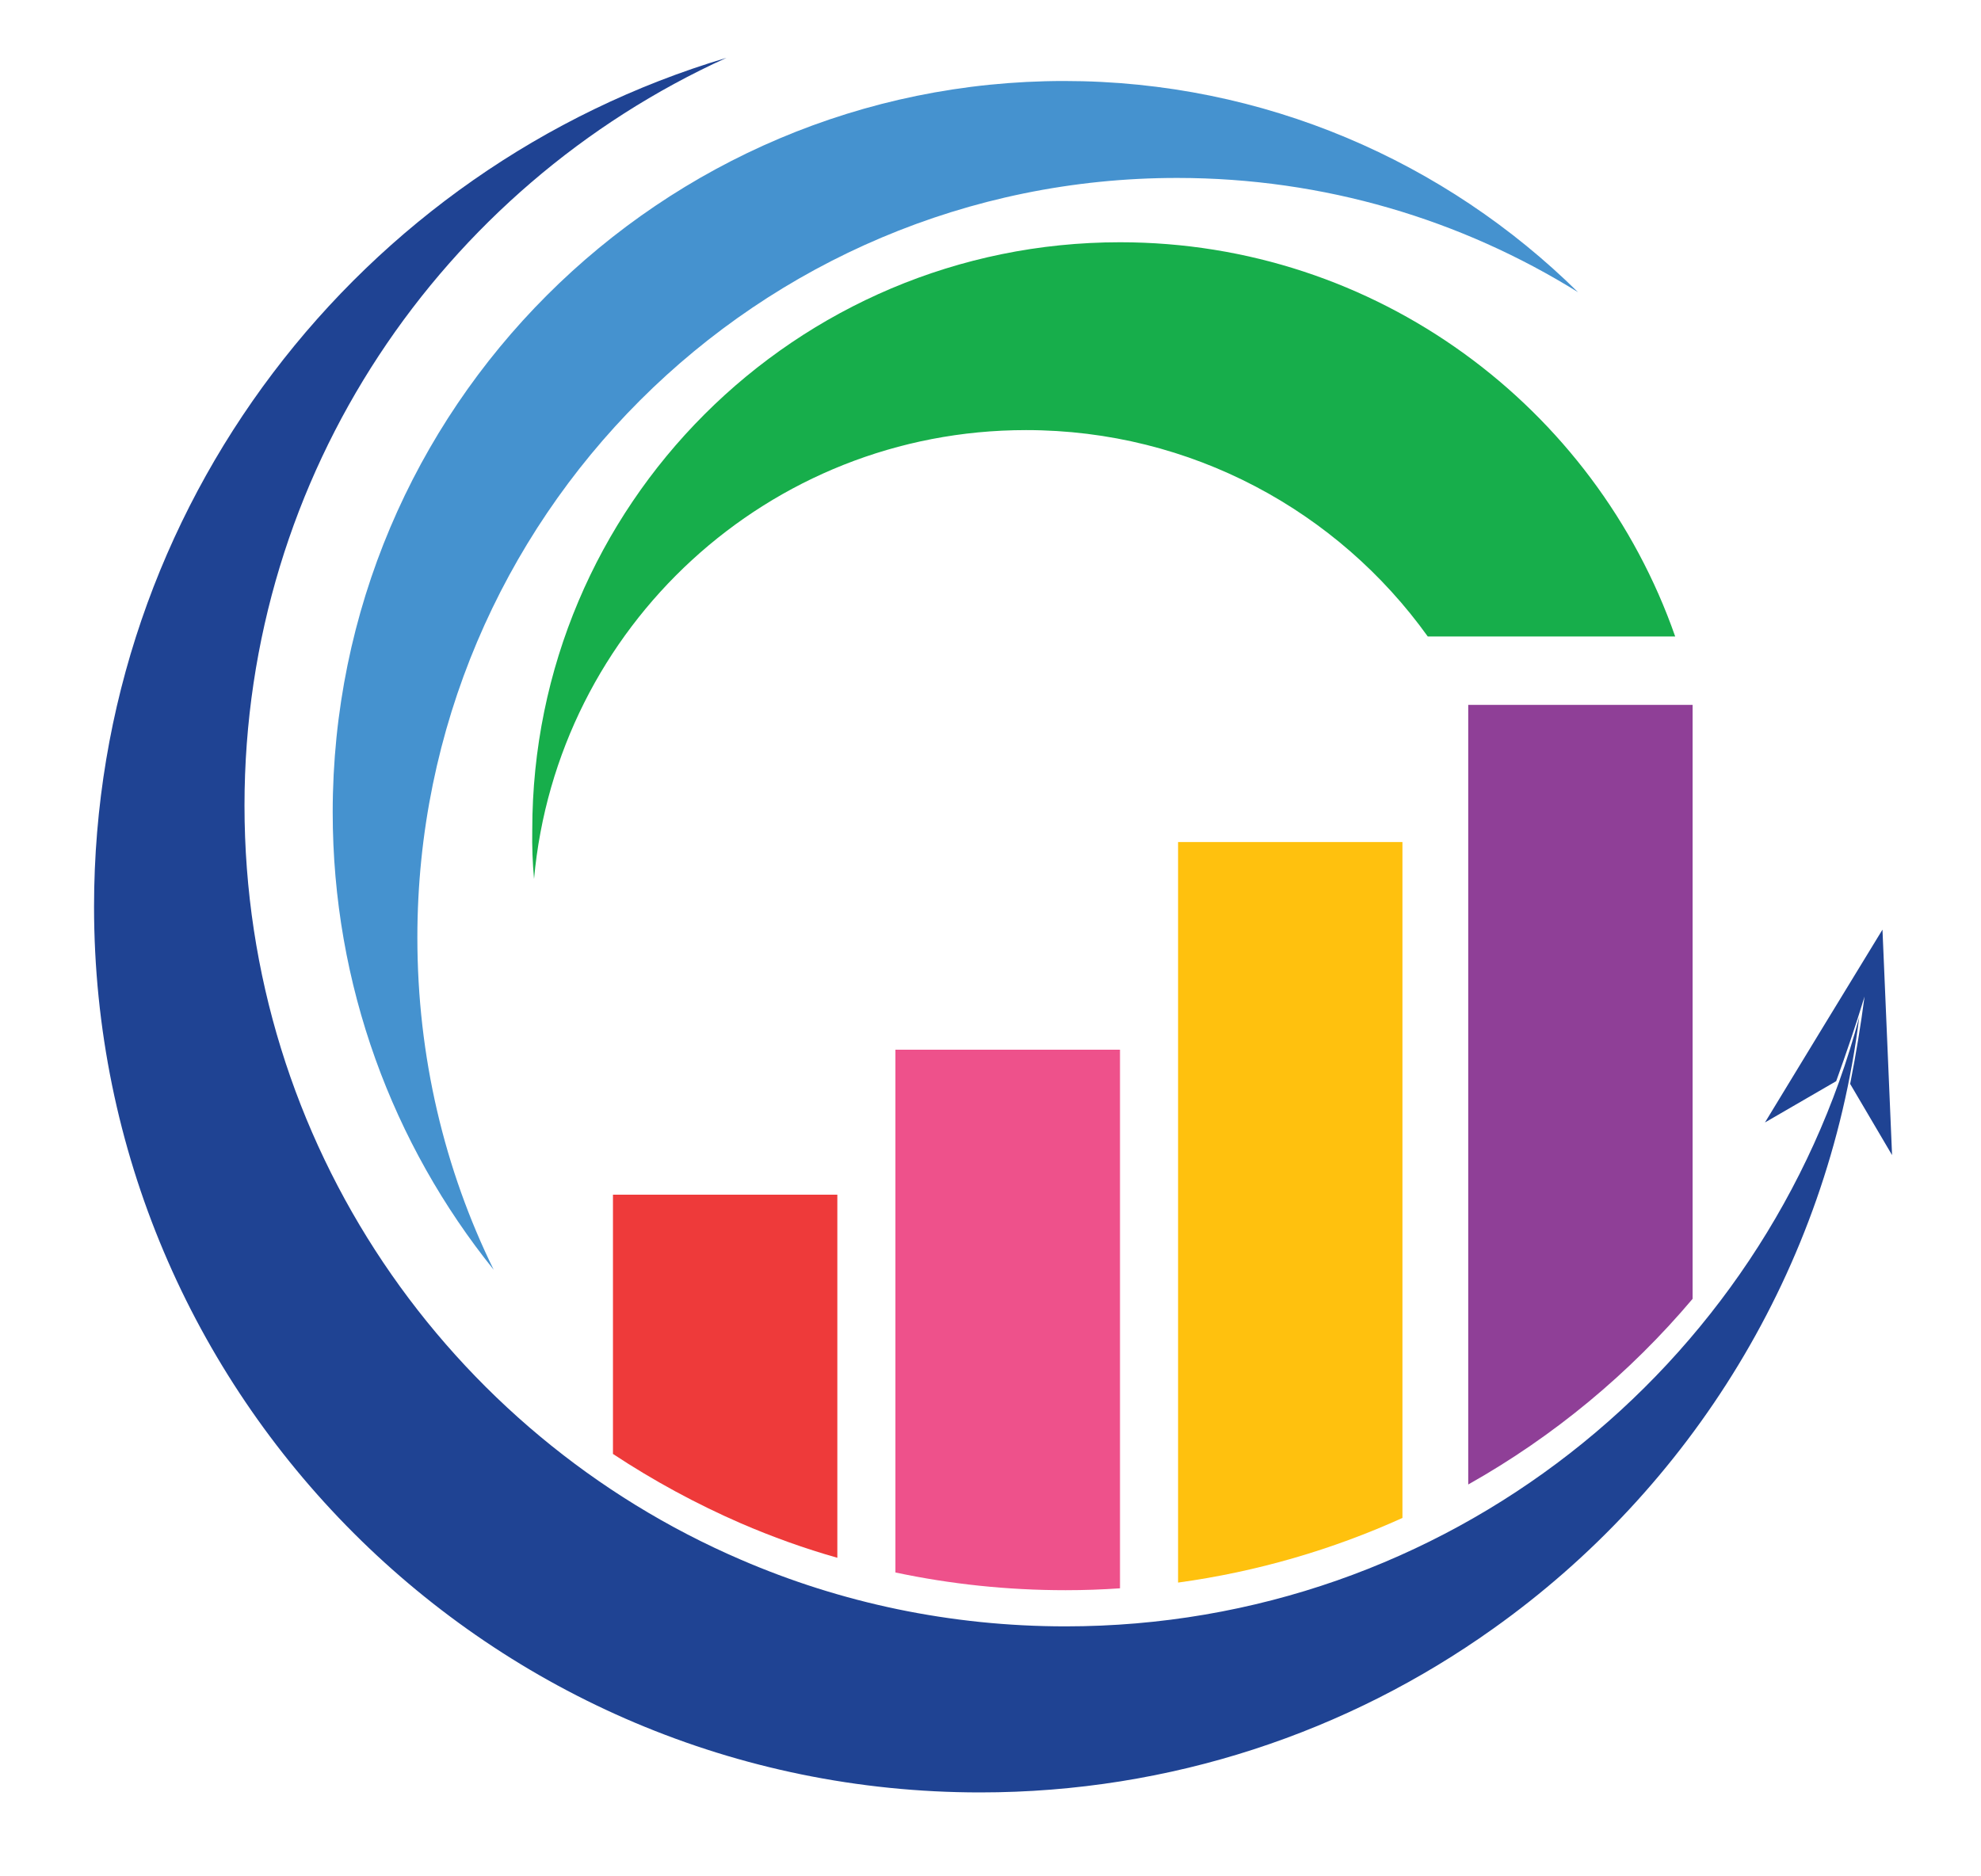 <svg width="19" height="18" viewBox="0 0 19 18" fill="none" xmlns="http://www.w3.org/2000/svg">
<path fill-rule="evenodd" clip-rule="evenodd" d="M8.031 11.461H5.879V13.948C6.267 14.204 6.677 14.427 7.107 14.614C7.406 14.743 7.716 14.855 8.031 14.944V11.461Z" fill="#EE3A3A"/>
<path fill-rule="evenodd" clip-rule="evenodd" d="M17.49 9.844L16.928 10.768L17.611 10.372C17.708 10.103 17.8 9.833 17.883 9.56C17.846 9.842 17.8 10.12 17.745 10.398L18.147 11.081L18.101 9.999L18.055 8.918L17.49 9.844ZM2.345 7.727C2.345 4.54 4.241 1.794 6.967 0.555C3.458 1.602 0.902 4.852 0.902 8.697C0.902 13.39 4.706 17.195 9.4 17.195C11.233 17.195 12.931 16.615 14.32 15.625C16.213 14.28 17.53 12.177 17.832 9.758C16.934 13.124 13.867 15.602 10.22 15.602C9.116 15.602 8.063 15.376 7.107 14.963C4.304 13.758 2.345 10.972 2.345 7.727Z" fill="#1F4393"/>
<path fill-rule="evenodd" clip-rule="evenodd" d="M5.122 8.432C5.34 6.017 7.368 4.126 9.841 4.126C11.428 4.126 12.834 4.906 13.694 6.106H16.067C15.298 3.905 13.204 2.324 10.742 2.324C7.629 2.324 5.105 4.849 5.105 7.962C5.102 8.12 5.108 8.277 5.122 8.432Z" fill="#17AE4B"/>
<path fill-rule="evenodd" clip-rule="evenodd" d="M4.003 8.994C4.003 4.969 7.268 1.707 11.29 1.707C12.702 1.707 14.019 2.109 15.135 2.803C13.867 1.552 12.125 0.777 10.206 0.777C6.333 0.777 3.191 3.919 3.191 7.792C3.191 9.453 3.768 10.979 4.735 12.181C4.264 11.22 4.003 10.139 4.003 8.994Z" fill="#4592CF"/>
<path fill-rule="evenodd" clip-rule="evenodd" d="M8.588 10.07V15.085C9.116 15.197 9.661 15.255 10.22 15.255C10.395 15.255 10.57 15.249 10.742 15.237V10.07H8.588Z" fill="#EE518B"/>
<path fill-rule="evenodd" clip-rule="evenodd" d="M11.299 8.081V15.182C12.056 15.078 12.779 14.866 13.451 14.562V8.078H11.299V8.081Z" fill="#FFC10E"/>
<path fill-rule="evenodd" clip-rule="evenodd" d="M14.082 6.762V14.241C14.903 13.779 15.631 13.174 16.234 12.46V6.762H14.082Z" fill="#8F3F97"/>
</svg>
